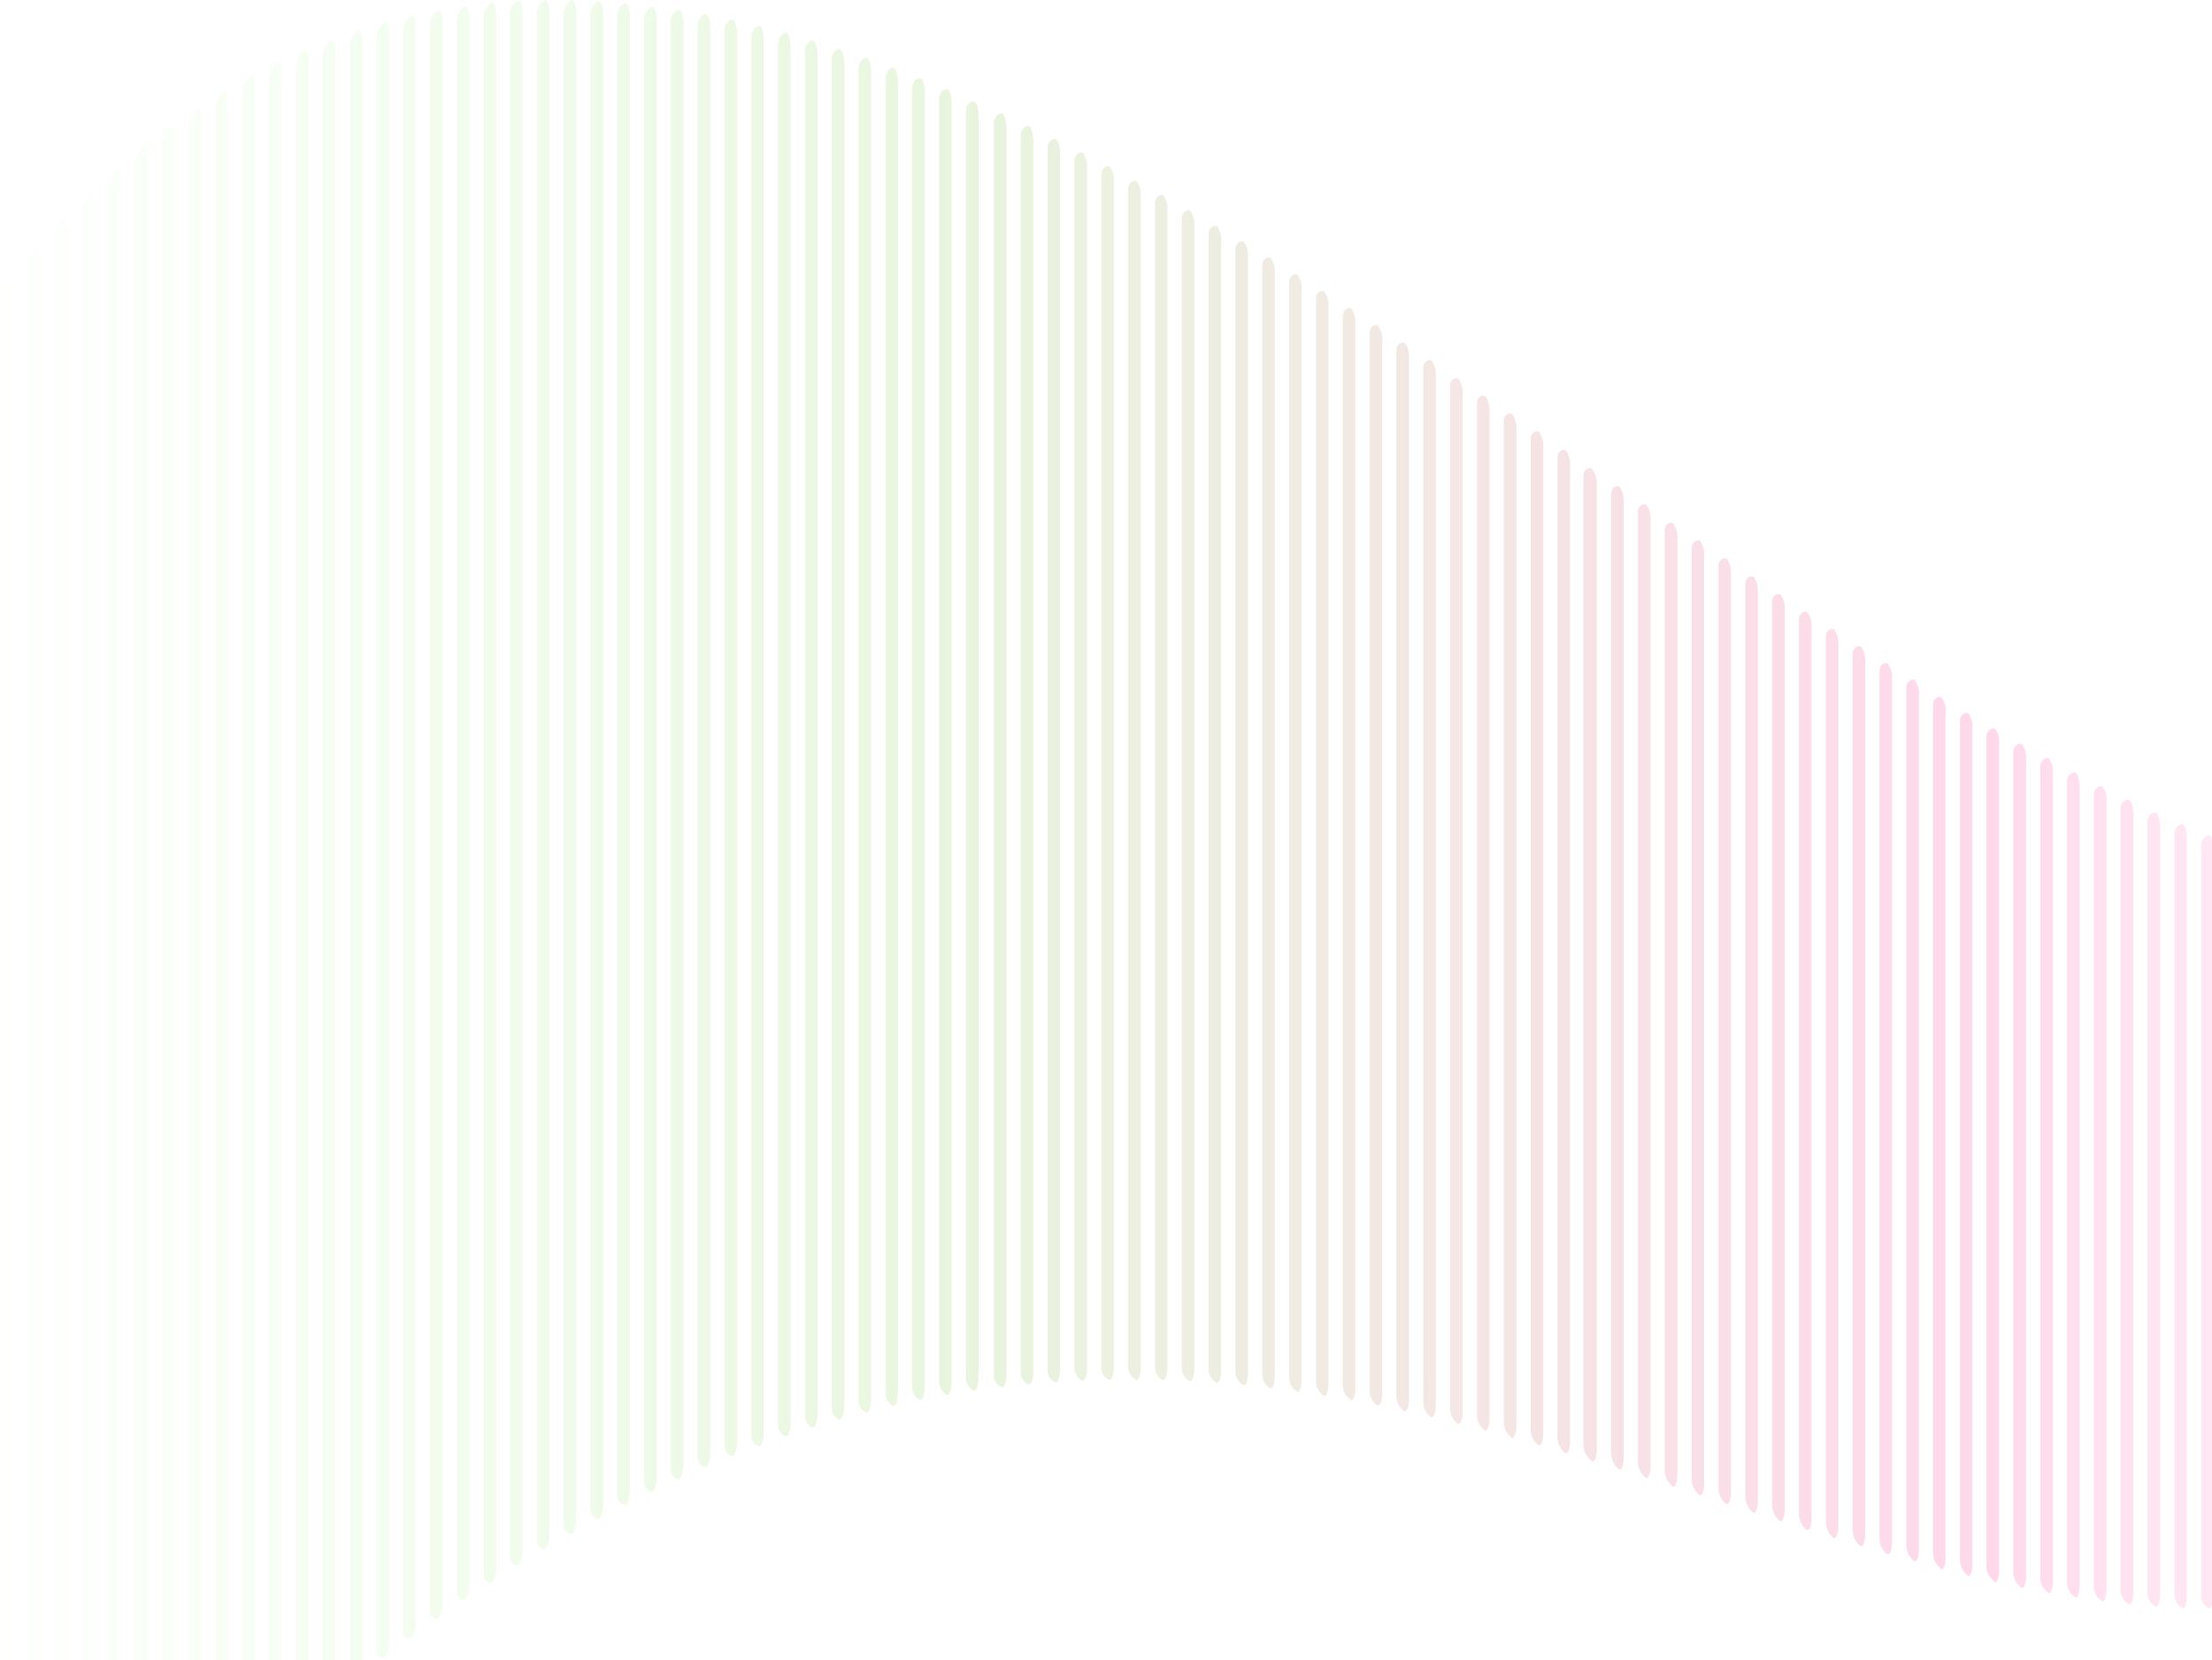 <?xml version="1.0" encoding="UTF-8"?>
<svg width="449px" height="337px" viewBox="0 0 449 337" version="1.1" xmlns="http://www.w3.org/2000/svg" xmlns:xlink="http://www.w3.org/1999/xlink">
    <title>bte_Shape</title>
    <defs>
        <linearGradient x1="0.001%" y1="50.004%" x2="99.975%" y2="50.004%" id="linearGradient-1">
            <stop stop-color="#FF3596" stop-opacity="0" offset="12%"></stop>
            <stop stop-color="#FF3596" stop-opacity="0.9" offset="31%"></stop>
            <stop stop-color="#95CE63" offset="66%"></stop>
            <stop stop-color="#76FA55" stop-opacity="0" offset="100%"></stop>
        </linearGradient>
    </defs>
    <g id="Design" stroke="none" stroke-width="1" fill="none" fill-rule="evenodd" opacity="0.212">
        <g id="Desktop-HD-Copy-5" transform="translate(-147, -1287)" fill="url(#linearGradient-1)" fill-rule="nonzero">
            <g id="Group-4-Copy" transform="translate(436, 1491) scale(-1, -1) translate(-436, -1491) translate(145, 1203)">
                <path d="M7.158,229.808 C7.614,229.305 8.013,230.073 8.013,231.528 L8.013,334.182 C8.07,335.374 7.764,336.558 7.13,337.596 C6.674,338.073 5.449,338.205 5.449,336.749 L5.449,234.361 C5.654,232.745 6.237,231.191 7.158,229.808 L7.158,229.808 Z M0.862,237.008 C0.242,238.136 -0.052,239.395 0.008,240.661 L0.008,342.891 C0.008,344.346 0.378,345.088 0.862,344.532 C1.773,343.156 2.347,341.61 2.543,340.005 L2.543,237.67 C2.543,236.214 1.318,236.452 0.862,237.008 Z M11.859,224.805 C11.248,225.908 10.953,227.139 11.005,228.378 L11.005,331.455 C11.005,332.911 11.403,333.732 11.859,333.308 C12.806,332.093 13.395,330.67 13.569,329.179 L13.569,225.652 C13.455,224.196 12.201,224.302 11.859,224.805 Z M17.329,219.114 C16.695,220.18 16.399,221.391 16.475,222.608 L16.475,326.717 C16.475,328.173 16.845,329.046 17.301,328.676 C18.272,327.554 18.867,326.192 19.01,324.758 L19.01,220.093 C18.896,218.637 17.7,218.637 17.215,219.114 L17.329,219.114 Z M22.742,213.82 C22.134,214.894 21.848,216.101 21.916,217.314 L21.916,322.693 C21.916,324.149 22.286,325.076 22.742,324.732 C23.734,323.694 24.334,322.383 24.452,320.999 L24.452,214.825 C24.338,213.37 23.255,213.317 22.628,213.767 L22.742,213.82 Z M28.212,208.79 C27.581,209.829 27.284,211.014 27.358,212.205 L27.358,319.067 C27.358,320.523 27.728,321.502 28.212,321.211 C29.189,320.208 29.78,318.933 29.893,317.585 L29.893,209.822 C29.779,208.367 28.583,208.287 28.098,208.737 L28.212,208.79 Z M33.654,203.999 C33.01,205.033 32.712,206.222 32.799,207.414 L32.799,316.129 C32.799,317.585 33.169,318.591 33.654,318.352 C34.656,317.416 35.263,316.176 35.363,314.858 L35.363,205.243 C35.249,203.734 33.996,203.549 33.54,203.946 L33.654,203.999 Z M39.124,199.552 C38.456,200.539 38.147,201.698 38.241,202.861 L38.241,313.614 C38.241,315.07 38.64,316.076 39.095,315.864 C40.107,314.999 40.72,313.804 40.805,312.529 L40.805,200.849 C40.691,199.393 39.466,199.128 39.01,199.499 L39.124,199.552 Z M44.537,195.396 C43.902,196.384 43.614,197.531 43.711,198.678 L43.711,311.443 C43.711,312.899 44.081,314.09 44.537,313.799 C45.568,313.015 46.19,311.86 46.246,310.623 L46.246,196.799 C46.047,195.317 44.879,194.999 44.423,195.343 L44.537,195.396 Z M49.978,191.531 C49.321,192.455 48.992,193.548 49.038,194.655 L49.038,309.643 C49.038,311.099 49.409,312.29 49.864,312.052 C50.908,311.336 51.538,310.213 51.574,309.008 L51.574,193.014 C51.574,191.558 50.349,191.134 49.864,191.478 L49.978,191.531 Z M55.448,187.931 C54.775,188.866 54.473,189.989 54.594,191.108 L54.594,308.479 C54.594,309.935 54.964,311.126 55.448,310.94 C56.485,310.257 57.109,309.156 57.129,307.976 L57.129,189.493 C57.015,188.037 55.79,187.614 55.334,187.878 L55.448,187.931 Z M60.89,184.675 C60.209,185.587 59.906,186.696 60.035,187.799 L60.035,307.526 C60.035,308.982 60.406,310.173 60.89,310.04 C61.939,309.401 62.579,308.321 62.599,307.155 L62.599,186.316 C62.485,184.861 61.232,184.331 60.776,184.622 L60.89,184.675 Z M66.331,181.658 C65.66,182.563 65.357,183.661 65.477,184.755 L65.477,306.917 C65.477,308.373 65.876,309.564 66.331,309.564 C67.344,309.005 67.986,308.01 68.041,306.917 L68.041,183.378 C67.927,181.922 66.673,181.419 66.218,181.605 L66.331,181.658 Z M71.688,178.772 C71.232,179.011 70.861,180.387 70.861,181.843 L70.861,306.467 C70.861,307.923 71.232,309.114 71.688,309.114 C72.741,308.594 73.399,307.575 73.397,306.467 L73.397,180.731 C73.368,179.275 72.115,178.772 71.688,178.772 Z M77.158,176.337 C76.673,176.549 76.303,177.899 76.303,179.355 L76.303,306.414 C76.303,307.87 76.673,309.061 77.129,309.061 C78.251,308.611 78.939,307.546 78.838,306.414 L78.838,178.375 C78.81,176.919 77.613,176.125 77.129,176.416 L77.158,176.337 Z M82.599,174.166 C82.115,174.352 81.744,175.702 81.744,177.158 L81.744,306.864 C81.744,308.32 82.115,309.511 82.599,309.511 C83.083,309.511 84.28,308.426 84.28,306.864 L84.28,176.258 C84.251,174.802 83.083,174.061 82.571,174.246 L82.599,174.166 Z M88.041,172.234 C87.585,172.393 87.186,173.743 87.186,175.199 L87.186,307.288 C87.186,308.743 87.556,309.935 88.041,309.935 C88.525,309.935 89.75,309.008 89.75,307.552 L89.75,174.431 C89.721,172.975 88.496,172.155 88.012,172.313 L88.041,172.234 Z M93.482,170.593 C93.026,170.593 92.627,172.022 92.627,173.478 L92.627,308.108 C92.627,309.564 93.026,310.755 93.482,310.755 C93.938,310.755 95.191,309.855 95.191,308.399 L95.191,172.843 C95.163,171.387 93.909,170.513 93.454,170.672 L93.482,170.593 Z M98.924,169.137 C98.468,169.137 98.097,170.54 98.097,171.996 L98.097,309.14 C98.097,310.596 98.468,311.788 98.952,311.946 C99.436,312.105 100.633,311.126 100.633,309.67 L100.633,171.493 C100.605,170.037 99.351,169.111 98.895,169.216 L98.924,169.137 Z M104.365,168.184 C103.881,168.184 103.51,169.561 103.51,171.016 L103.51,310.596 C103.51,312.052 103.881,313.243 104.365,313.429 C104.849,313.614 106.046,312.661 106.046,311.205 L106.046,170.434 C106.046,168.978 104.849,167.946 104.365,168.184 Z M109.807,167.258 C109.351,167.258 108.952,168.581 108.952,170.037 L108.952,311.92 C108.952,313.376 109.351,314.567 109.807,314.752 C110.263,314.938 111.488,314.038 111.488,312.582 L111.488,169.481 C111.573,168.025 110.291,167.046 109.807,167.125 L109.807,167.258 Z M115.248,166.569 C114.792,166.569 114.394,167.866 114.394,169.216 L114.394,313.508 C114.394,314.964 114.792,316.155 115.248,316.42 C115.704,316.685 116.958,315.732 116.958,314.276 L116.958,168.925 C116.958,167.469 115.733,166.384 115.248,166.437 L115.248,166.569 Z M120.69,166.04 C120.234,166.04 119.835,167.284 119.835,168.687 L119.835,315.388 C119.835,316.843 120.234,318.035 120.718,318.326 C121.203,318.617 122.399,317.77 122.399,316.314 L122.399,168.449 C122.399,166.993 121.146,165.881 120.69,165.907 L120.69,166.04 Z M126.16,165.775 C125.675,165.775 125.305,166.993 125.305,168.422 L125.305,317.426 C125.305,318.882 125.675,320.073 126.131,320.391 C126.587,320.708 127.841,319.861 127.841,318.405 L127.841,168.184 C127.841,166.808 126.644,165.537 126.16,165.537 L126.16,165.775 Z M131.516,165.537 C131.031,165.537 130.661,166.728 130.661,168.184 L130.661,319.411 C130.661,320.867 131.031,322.217 131.487,322.402 C131.943,322.588 133.197,321.899 133.197,320.443 L133.197,168.184 C133.282,166.808 132.086,165.537 131.516,165.537 Z M136.929,165.537 C136.473,165.537 136.103,166.702 136.103,168.184 L136.103,321.714 C136.103,323.17 136.473,324.52 136.929,324.705 C137.385,324.891 138.638,324.255 138.638,322.799 L138.638,168.422 C138.724,166.966 137.499,165.696 137.014,165.696 L136.929,165.537 Z M142.399,165.802 C141.915,165.802 141.544,166.94 141.544,168.449 L141.544,324.017 C141.544,325.473 141.915,326.849 142.399,327.061 C142.883,327.273 144.108,326.664 144.108,325.208 L144.108,168.713 C144.133,167.593 143.514,166.544 142.484,165.961 L142.399,165.802 Z M147.812,166.305 C147.328,166.305 146.957,167.416 146.957,168.952 L146.957,326.585 C146.957,328.041 147.328,329.417 147.812,329.629 C148.296,329.841 149.55,329.338 149.55,327.882 L149.55,169.058 C149.504,167.99 148.883,167.015 147.897,166.463 L147.812,166.305 Z M153.253,166.887 C152.798,166.887 152.399,167.972 152.399,169.534 L152.399,329.285 C152.279,330.379 152.582,331.476 153.253,332.382 C153.738,332.62 154.991,332.038 154.991,330.582 L154.991,169.958 C154.998,168.792 154.378,167.699 153.339,167.046 L153.253,166.887 Z M158.723,167.681 C158.239,167.681 157.84,168.766 157.84,170.328 L157.84,332.064 C157.84,333.52 158.239,334.923 158.723,335.161 C159.208,335.399 160.433,334.87 160.433,333.414 L160.433,170.831 C160.445,169.649 159.839,168.534 158.809,167.84 L158.723,167.681 Z M164.165,168.608 C163.681,168.608 163.282,169.64 163.282,171.096 L163.282,334.949 C163.161,336.055 163.474,337.165 164.165,338.073 C164.621,338.338 165.874,337.808 165.874,336.352 L165.874,171.705 C165.868,170.541 165.265,169.45 164.25,168.766 L164.165,168.608 Z M169.606,169.64 C169.122,169.64 168.752,170.672 168.752,172.128 L168.752,337.835 C168.626,338.946 168.929,340.062 169.606,340.985 C170.091,341.249 171.344,340.746 171.344,339.291 L171.344,172.525 C171.246,171.436 170.643,170.441 169.692,169.799 L169.606,169.64 Z M175.048,170.805 C174.564,170.805 174.193,171.811 174.193,173.266 L174.193,340.932 C174.067,342.043 174.37,343.159 175.048,344.082 C175.532,344.346 176.786,343.896 176.786,342.441 L176.786,173.981 C176.764,172.793 176.154,171.68 175.133,170.963 L175.048,170.805 Z M180.49,172.075 C180.005,172.075 179.635,173.081 179.635,174.537 L179.635,344.082 C179.523,345.192 179.825,346.304 180.49,347.232 C180.974,347.497 182.17,347.047 182.17,345.591 L182.17,175.331 C182.155,174.131 181.572,172.998 180.575,172.234 L180.49,172.075 Z M185.931,173.452 C185.447,173.452 185.076,174.431 185.076,175.887 L185.076,347.338 C184.947,348.441 185.251,349.55 185.931,350.461 C186.387,350.752 187.64,350.461 187.64,348.873 L187.64,176.708 C187.618,175.503 187.024,174.369 186.017,173.611 L185.931,173.452 Z M191.344,175.066 C190.888,175.066 190.489,176.019 190.489,177.475 L190.489,350.832 C190.383,351.941 190.684,353.052 191.344,353.982 C191.8,354.273 193.053,353.823 193.053,352.367 L193.053,178.216 C193,176.986 192.377,175.838 191.344,175.066 Z M196.786,176.602 C196.33,176.443 195.959,177.528 195.959,178.984 L195.959,354.141 C195.849,355.255 196.139,356.372 196.786,357.317 C197.241,357.608 198.495,357.317 198.495,355.755 L198.495,179.752 C198.506,178.559 197.979,177.417 197.042,176.602 L196.786,176.602 Z M202.227,178.19 C201.771,178.19 201.401,179.116 201.401,180.572 L201.401,357.555 C201.29,358.67 201.581,359.787 202.227,360.732 C202.711,361.049 203.937,360.732 203.937,359.197 L203.937,181.419 C203.94,180.178 203.357,178.997 202.341,178.19 L202.227,178.19 Z M207.697,179.831 C207.213,179.699 206.842,180.784 206.842,182.24 L206.842,360.997 C206.73,362.132 207.031,363.269 207.697,364.226 C208.153,364.544 209.378,364.226 209.378,362.664 L209.378,183.008 C209.351,181.793 208.784,180.643 207.811,179.831 L207.697,179.831 Z M213.139,181.525 C212.654,181.366 212.284,182.425 212.284,183.881 L212.284,364.57 C212.163,365.689 212.466,366.812 213.139,367.747 C213.595,368.064 214.848,367.747 214.848,366.211 L214.848,184.702 C214.845,183.446 214.265,182.251 213.253,181.419 L213.139,181.525 Z M218.58,183.246 C218.124,183.246 217.726,184.172 217.726,185.628 L217.726,368.117 C217.621,369.243 217.922,370.37 218.58,371.32 C219.036,371.611 220.29,371.32 220.29,369.838 L220.29,186.422 C220.262,185.202 219.683,184.049 218.694,183.246 L218.58,183.246 Z M224.022,184.966 C223.566,184.808 223.196,185.893 223.196,187.349 L223.196,371.744 C223.085,372.858 223.375,373.975 224.022,374.92 C224.478,375.211 225.731,374.92 225.731,373.438 L225.731,188.143 C225.686,186.927 225.11,185.78 224.136,184.966 L224.022,184.966 Z M229.492,186.766 C229.007,186.608 228.637,187.693 228.637,189.149 L228.637,375.344 C228.533,376.475 228.822,377.607 229.463,378.573 C229.948,378.864 231.173,378.573 231.173,377.038 L231.173,189.916 C231.183,188.687 230.609,187.515 229.606,186.714 L229.492,186.766 Z M234.933,188.54 C234.449,188.381 234.079,189.44 234.079,190.896 L234.079,378.997 C233.966,380.132 234.267,381.269 234.933,382.226 C235.389,382.544 236.614,382.226 236.614,380.717 L236.614,191.716 C236.587,190.502 236.02,189.352 235.047,188.54 L234.933,188.54 Z M240.375,190.287 C239.919,190.128 239.52,191.187 239.52,192.643 L239.52,382.597 C239.43,383.722 239.73,384.844 240.375,385.8 C240.859,386.117 242.084,385.8 242.084,384.291 L242.084,193.464 C242.06,192.243 241.48,191.088 240.489,190.287 L240.375,190.287 Z M245.816,192.008 C245.36,192.008 244.962,192.961 244.962,194.417 L244.962,386.329 C244.855,387.467 245.166,388.606 245.845,389.558 C246.301,389.85 247.526,389.558 247.526,388.023 L247.526,195.237 C247.49,194.004 246.914,192.837 245.93,192.008 L245.816,192.008 Z M251.258,193.728 C250.802,193.569 250.432,194.655 250.432,196.111 L250.432,389.982 C250.327,391.113 250.617,392.245 251.258,393.211 C251.714,393.529 252.967,393.211 252.967,391.703 L252.967,196.931 C252.937,195.704 252.359,194.544 251.372,193.728 L251.258,193.728 Z M256.728,195.422 C256.244,195.264 255.873,196.349 255.873,197.805 L255.873,393.688 C255.826,394.827 256.175,395.951 256.87,396.891 C257.355,397.235 258.58,396.891 258.58,395.408 L258.58,198.572 C258.538,197.34 257.912,196.187 256.87,195.422 L256.728,195.422 Z M262.169,197.037 C261.685,196.905 261.315,197.99 261.315,199.446 L261.315,397.367 C261.202,398.502 261.503,399.64 262.169,400.597 C262.625,400.888 263.85,400.597 263.85,399.114 L263.85,200.187 C263.833,198.978 263.263,197.833 262.283,197.037 L262.169,197.037 Z M267.611,198.652 C267.127,198.519 266.756,199.605 266.756,201.061 L266.756,401.126 C266.643,402.261 266.944,403.399 267.611,404.356 C268.067,404.673 269.32,404.356 269.32,402.847 L269.32,201.775 C269.302,200.568 268.72,199.428 267.725,198.652 L267.611,198.652 Z M273.052,200.161 C272.597,200.161 272.198,201.087 272.198,202.543 L272.198,404.753 C272.091,405.883 272.402,407.013 273.081,407.956 C273.537,408.273 274.762,407.956 274.762,406.447 L274.762,203.284 C274.736,202.079 274.155,200.941 273.166,200.161 L273.052,200.161 Z M278.494,201.643 C278.038,201.643 277.668,202.596 277.668,204.052 L277.668,408.353 C277.563,409.484 277.853,410.616 278.494,411.582 C278.95,411.873 280.203,411.582 280.203,410.047 L280.203,204.714 C280.188,203.521 279.603,202.396 278.608,201.643 L278.494,201.643 Z M283.935,202.993 C283.48,202.993 283.109,203.972 283.109,205.428 L283.109,411.9 C283.005,413.031 283.295,414.163 283.935,415.129 C284.42,415.447 285.645,415.129 285.645,413.62 L285.645,206.064 C285.633,204.87 285.048,203.744 284.049,202.993 L283.935,202.993 Z M289.405,204.343 C288.95,204.343 288.551,205.322 288.551,206.778 L288.551,415.579 C288.453,416.701 288.742,417.823 289.377,418.782 C289.861,419.1 291.086,418.782 291.086,417.273 L291.086,207.361 C291.093,206.184 290.515,205.07 289.519,204.343 L289.405,204.343 Z M294.847,205.561 C294.363,205.561 293.992,206.567 293.992,208.022 L293.992,419.179 C293.879,420.306 294.18,421.435 294.847,422.382 C295.303,422.673 296.556,422.382 296.556,420.847 L296.556,208.578 C296.552,207.398 295.964,206.285 294.961,205.561 L294.847,205.561 Z M300.289,206.725 C299.833,206.725 299.434,207.758 299.434,209.214 L299.434,422.7 C299.327,423.83 299.638,424.96 300.317,425.903 C300.773,426.22 301.998,425.903 301.998,424.341 L301.998,209.664 C301.998,208.504 301.406,207.414 300.402,206.725 L300.289,206.725 Z M305.73,207.758 C305.274,207.758 304.875,208.79 304.875,210.246 L304.875,426.194 C304.786,427.319 305.085,428.441 305.73,429.397 C306.186,429.688 307.439,429.264 307.439,427.809 L307.439,210.749 C307.413,209.618 306.824,208.562 305.844,207.89 L305.73,207.758 Z M311.172,208.684 C310.716,208.684 310.345,209.717 310.345,211.172 L310.345,429.662 C310.225,430.78 310.527,431.903 311.2,432.838 C311.684,433.129 312.881,432.838 312.881,431.303 L312.881,211.596 C312.886,210.443 312.292,209.359 311.286,208.684 L311.172,208.684 Z M316.613,209.505 C316.157,209.505 315.787,210.537 315.787,211.993 L315.787,433.05 C315.683,434.176 315.983,435.302 316.642,436.253 C317.126,436.544 318.322,436.12 318.322,434.664 L318.322,212.311 C318.313,211.184 317.705,210.134 316.699,209.505 L316.613,209.505 Z M322.083,210.22 C321.599,210.22 321.228,211.305 321.228,212.867 L321.228,436.517 C321.117,437.627 321.419,438.739 322.083,439.667 C322.567,439.959 323.793,439.509 323.793,438.053 L323.793,213.184 C323.847,212.006 323.244,210.886 322.197,210.22 L322.083,210.22 Z M327.525,210.828 C327.069,210.828 326.67,211.94 326.67,213.475 L326.67,439.8 C326.555,440.914 326.868,442.03 327.553,442.95 C328.009,443.241 329.234,442.791 329.234,441.335 L329.234,213.687 C329.26,212.544 328.659,211.467 327.639,210.828 L327.525,210.828 Z M332.966,211.331 C332.51,211.331 332.111,212.443 332.111,213.978 L332.111,442.95 C331.991,444.064 332.305,445.182 332.995,446.1 C333.479,446.365 334.676,445.915 334.676,444.459 L334.676,214.164 C334.714,213.025 334.109,211.951 333.08,211.331 L332.966,211.331 Z M338.408,211.675 C337.952,211.675 337.581,212.814 337.581,214.322 L337.581,446.126 C337.455,447.237 337.758,448.354 338.436,449.276 C338.921,449.541 340.117,449.038 340.117,447.582 L340.117,214.375 C340.163,213.271 339.55,212.232 338.522,211.675 L338.408,211.675 Z M343.878,211.887 C343.422,211.887 343.023,213.052 343.023,214.534 L343.023,449.223 C342.912,450.333 343.213,451.445 343.878,452.373 C344.362,452.638 345.559,452.135 345.559,450.679 L345.559,214.561 C345.613,213.468 345.009,212.438 343.992,211.887 L343.878,211.887 Z M349.319,211.887 C348.835,211.887 348.465,213.052 348.465,214.534 L348.465,452.162 C348.35,453.263 348.652,454.368 349.319,455.285 C349.804,455.523 351.029,455.02 351.029,453.565 L351.029,214.667 C351.064,213.571 350.452,212.545 349.433,211.993 L349.319,211.887 Z M354.789,211.887 C354.305,211.887 353.906,213.078 353.906,214.534 L353.906,455.1 C353.785,456.206 354.099,457.315 354.789,458.223 C355.245,458.462 356.47,457.906 356.47,456.45 L356.47,214.561 C356.525,213.489 355.916,212.482 354.903,211.967 L354.789,211.887 Z M360.202,211.702 C359.746,211.702 359.348,212.92 359.348,214.349 L359.348,457.879 C359.227,458.985 359.54,460.095 360.231,461.003 C360.715,461.268 361.912,460.685 361.912,459.229 L361.912,214.375 C361.961,213.298 361.341,212.289 360.316,211.781 L360.202,211.702 Z M365.644,211.437 C365.188,211.437 364.818,212.681 364.818,214.084 L364.818,460.738 C364.818,462.194 365.188,463.57 365.672,463.782 C366.157,463.994 367.353,463.412 367.353,461.956 L367.353,214.005 C367.467,212.549 366.242,211.49 365.758,211.517 L365.644,211.437 Z M371.085,210.987 C370.63,210.987 370.259,212.258 370.259,213.634 L370.259,463.332 C370.259,464.788 370.658,466.165 371.114,466.376 C371.57,466.588 372.795,466.032 372.795,464.576 L372.795,213.528 C372.909,212.072 371.684,211.04 371.199,211.067 L371.085,210.987 Z M376.555,210.405 C376.1,210.405 375.701,211.702 375.701,213.052 L375.701,465.873 C375.701,467.329 376.071,468.706 376.555,468.918 C377.04,469.129 378.265,468.468 378.265,467.012 L378.265,212.92 C378.379,211.464 377.154,210.537 376.669,210.537 L376.555,210.405 Z M382.225,209.743 C381.769,209.743 381.37,211.04 381.37,212.39 L381.37,468.388 C381.37,469.844 381.769,471.194 382.225,471.406 C382.681,471.618 383.934,470.982 383.934,469.526 L383.934,212.152 C383.82,210.696 382.567,209.664 382.225,209.743 Z M387.666,208.869 C387.21,208.869 386.812,210.22 386.812,211.675 L386.812,470.876 C386.812,472.332 387.21,473.682 387.666,473.868 C388.122,474.053 389.376,473.391 389.376,471.935 L389.376,211.225 C389.262,209.77 387.923,208.79 387.552,208.869 L387.666,208.869 Z M393.108,207.837 C392.652,207.837 392.282,209.187 392.282,210.643 L392.282,473.126 C392.282,474.582 392.652,475.932 393.136,476.118 C393.621,476.303 394.817,475.615 394.817,474.159 L394.817,210.14 C394.703,208.684 393.621,207.89 392.994,207.89 L393.108,207.837 Z M398.549,206.672 C398.094,206.672 397.723,208.049 397.723,209.505 L397.723,475.244 C397.723,476.7 398.122,477.891 398.578,478.209 C399.034,478.526 400.259,477.573 400.259,476.118 L400.259,208.949 C400.145,207.493 398.92,206.54 398.435,206.672 L398.549,206.672 Z M404.019,205.349 C403.535,205.349 403.165,206.778 403.165,208.234 L403.165,477.256 C403.165,478.712 403.535,480.035 404.019,480.221 C404.504,480.406 405.729,479.585 405.729,478.129 L405.729,207.546 C405.615,206.09 404.361,205.243 403.905,205.243 L404.019,205.349 Z M409.461,203.867 C409.005,204.025 408.606,205.322 408.606,206.778 L408.606,479.109 C408.606,480.565 409.005,481.756 409.489,482.047 C409.974,482.338 411.17,481.385 411.17,479.929 L411.17,206.011 C411.056,204.555 409.803,203.734 409.347,203.867 L409.461,203.867 Z M414.902,202.252 C414.447,202.411 414.048,203.734 414.048,205.19 L414.048,480.856 C414.048,482.312 414.447,483.503 414.902,483.768 C415.358,484.032 416.612,483.106 416.612,481.65 L416.612,204.369 C416.412,202.914 415.244,202.093 414.788,202.252 L414.902,202.252 Z M420.344,200.452 C419.888,200.611 419.518,201.934 419.518,203.39 L419.518,482.471 C419.518,483.926 419.888,485.118 420.344,485.356 C420.8,485.594 422.053,484.588 422.053,483.132 L422.053,202.596 C421.939,201.087 420.686,200.293 420.23,200.452 L420.344,200.452 Z M425.785,198.546 C425.33,198.731 424.959,200.055 424.959,201.511 L424.959,483.847 C424.959,485.303 425.33,486.494 425.785,486.732 C426.241,486.971 427.495,485.938 427.495,484.482 L427.495,200.531 C427.381,199.075 426.156,198.361 425.672,198.546 L425.785,198.546 Z M431.227,196.481 C430.743,196.667 430.372,197.99 430.372,199.446 L430.372,485.144 C430.372,486.6 430.743,487.791 431.227,488.003 C431.711,488.215 432.965,487.182 432.965,485.726 L432.965,198.387 C432.851,196.931 431.597,196.296 431.113,196.481 L431.227,196.481 Z M436.669,194.231 C436.184,194.443 435.814,195.793 435.814,197.249 L435.814,486.282 C435.814,487.738 436.184,488.929 436.669,489.115 C437.153,489.3 438.406,488.215 438.406,486.759 L438.406,196.164 C438.292,194.655 437.039,194.046 436.555,194.231 L436.669,194.231 Z M442.11,191.822 C441.654,192.034 441.255,193.411 441.255,194.867 L441.255,487.262 C441.255,488.718 441.654,489.909 442.11,490.068 C442.566,490.226 443.848,489.141 443.848,487.685 L443.848,193.675 C443.734,192.219 442.48,191.611 442.053,191.822 L442.11,191.822 Z M447.552,189.175 C446.88,190.071 446.576,191.16 446.697,192.246 L446.697,487.924 C446.697,489.379 447.096,490.571 447.552,490.571 C448.007,490.571 449.289,489.618 449.289,488.162 L449.289,191.108 C449.175,189.652 447.922,189.043 447.438,189.361 L447.552,189.175 Z M453.022,186.528 C452.537,186.74 452.138,188.116 452.138,189.572 L452.138,488.691 C452.138,490.147 452.537,491.338 453.022,491.338 C453.506,491.338 454.731,490.279 454.731,488.691 L454.731,188.381 C454.617,186.925 453.449,186.369 452.908,186.714 L453.022,186.528 Z M458.435,183.696 C457.768,184.603 457.465,185.699 457.58,186.793 L457.58,489.115 C457.58,490.571 457.979,491.762 458.435,491.762 C458.89,491.762 460.144,490.624 460.144,489.115 L460.144,185.522 C460.03,184.066 458.777,183.537 458.321,183.775 L458.435,183.696 Z M463.876,180.705 C463.228,181.639 462.937,182.748 463.05,183.855 L463.05,489.326 C463.05,490.782 463.42,491.974 463.876,491.974 C464.332,491.974 465.586,490.782 465.586,489.326 L465.586,182.266 C465.472,180.969 464.247,180.519 463.762,180.784 L463.876,180.705 Z M469.318,177.579 C468.663,178.503 468.371,179.606 468.491,180.705 L468.491,489.353 C468.491,490.809 468.862,492 469.318,492 C470.376,491.485 471.036,490.463 471.027,489.353 L471.027,179.302 C470.913,177.846 469.688,177.369 469.204,177.661 L469.318,177.579 Z M474.788,174.299 C474.114,175.223 473.812,176.338 473.933,177.449 L473.933,489.221 C473.933,490.676 474.303,491.868 474.788,491.868 C475.828,491.335 476.481,490.324 476.497,489.221 L476.497,175.94 C476.383,174.484 475.13,174.087 474.674,174.378 L474.788,174.299 Z M480.115,170.831 C479.455,171.771 479.154,172.89 479.261,174.008 L479.261,488.85 C479.261,490.306 479.659,491.497 480.115,491.497 C481.171,490.888 481.816,489.819 481.825,488.665 L481.825,172.446 C481.939,170.99 480.571,170.646 480.115,170.831 Z M485.557,167.284 C484.912,168.24 484.612,169.362 484.702,170.487 L484.702,488.135 C484.702,489.591 485.101,490.782 485.585,490.782 C486.639,490.138 487.272,489.043 487.266,487.871 L487.266,168.819 C487.266,167.363 486.013,167.046 485.557,167.363 L485.557,167.284 Z M490.998,163.499 C490.357,164.465 490.068,165.597 490.172,166.728 L490.172,487.421 C490.172,488.876 490.542,490.068 491.027,489.909 C492.074,489.235 492.702,488.128 492.708,486.944 L492.708,165.008 C492.708,163.552 491.483,163.234 490.998,163.578 L490.998,163.499 Z M496.468,159.608 C495.811,160.578 495.512,161.721 495.614,162.863 L495.614,486.388 C495.614,487.844 495.984,489.035 496.44,488.824 C497.49,488.113 498.122,486.986 498.149,485.779 L498.149,161.09 C498.149,159.634 496.953,159.343 496.468,159.687 L496.468,159.608 Z M501.881,155.69 C501.218,156.668 500.918,157.821 501.027,158.972 L501.027,485.038 C501.027,486.494 501.426,487.685 501.881,487.474 C502.923,486.709 503.549,485.556 503.591,484.324 L503.591,157.013 C503.619,155.558 502.366,155.319 501.881,155.69 Z M507.323,151.508 C506.675,152.491 506.376,153.64 506.468,154.79 L506.468,483.45 C506.468,484.906 506.867,486.097 507.323,485.832 C508.353,485.036 508.973,483.873 509.032,482.629 L509.032,152.831 C509.061,151.375 507.807,151.137 507.351,151.508 L507.323,151.508 Z M512.764,147.166 C512.127,148.174 511.83,149.335 511.91,150.502 L511.91,481.65 C511.91,483.106 512.309,484.138 512.764,483.953 C513.783,483.114 514.398,481.933 514.474,480.671 L514.474,148.463 C514.502,147.006 513.277,146.796 512.793,147.166 L512.764,147.166 Z M518.234,142.693 C517.58,143.694 517.281,144.861 517.38,146.028 L517.38,479.559 C517.38,481.015 517.75,482.047 518.234,481.835 C519.251,480.943 519.853,479.718 519.915,478.421 L519.915,143.91 C519.944,142.455 518.747,142.296 518.263,142.693 L518.234,142.693 Z M523.647,138.087 C523.028,139.119 522.742,140.295 522.821,141.475 L522.821,477.044 C522.821,478.5 523.192,479.532 523.647,479.321 C524.668,478.395 525.277,477.149 525.357,475.826 L525.357,139.278 C525.385,137.822 524.16,137.69 523.676,138.087 L523.647,138.087 Z M529.117,133.349 C528.473,134.373 528.175,135.553 528.263,136.737 L528.263,474.371 C528.263,475.826 528.633,476.806 529.117,476.541 C530.118,475.571 530.722,474.307 530.827,472.968 L530.827,134.487 C530.855,133.031 529.602,132.925 529.146,133.349 L529.117,133.349 Z M534.587,128.478 C533.956,129.517 533.659,130.702 533.733,131.893 L533.733,471.326 C533.733,472.782 534.132,473.735 534.587,473.471 C535.574,472.471 536.176,471.196 536.297,469.844 L536.297,129.51 C536.297,128.054 535.043,128.054 534.587,128.478 Z M540.029,123.422 C539.398,124.461 539.101,125.646 539.174,126.837 L539.174,467.965 C539.174,469.421 539.573,470.373 540.029,470.056 C541.008,468.99 541.605,467.667 541.738,466.27 L541.738,124.481 C541.767,123.025 540.485,122.999 540.029,123.422 Z M545.499,118.128 C544.859,119.173 544.562,120.369 544.644,121.569 L544.644,464.259 C544.644,465.715 545.015,466.641 545.499,466.323 C546.473,465.226 547.059,463.877 547.18,462.459 L547.18,119.213 C547.18,117.89 545.983,117.89 545.499,118.234 L545.499,118.128 Z M550.912,112.834 C550.303,113.908 550.018,115.115 550.086,116.328 L550.086,460.235 C550.086,461.691 550.456,462.591 550.912,462.22 C551.889,461.071 552.483,459.682 552.621,458.223 L552.621,113.893 C552.621,112.437 551.396,112.596 550.912,112.94 L550.912,112.834 Z M556.382,107.54 C555.749,108.616 555.453,109.836 555.527,111.06 L555.527,455.868 C555.527,457.323 555.898,458.17 556.382,457.773 C557.339,456.564 557.93,455.138 558.091,453.644 L558.091,108.44 C558.091,106.984 556.838,107.063 556.382,107.54 L556.382,107.54 Z M561.71,102.007 C561.093,103.099 560.798,104.323 560.855,105.554 L560.855,451.05 C560.855,452.506 561.254,453.353 561.738,452.903 C562.678,451.657 563.257,450.208 563.419,448.694 L563.419,102.801 C563.533,101.346 562.279,101.425 561.71,102.007 Z M567.408,96.184 C566.787,97.264 566.491,98.481 566.553,99.704 L566.553,445.888 C566.553,447.344 566.952,448.165 567.408,447.688 C568.35,446.383 568.937,444.884 569.117,443.32 L569.117,97.031 C568.975,95.575 567.721,95.707 567.408,96.184 Z M572.849,90.36 C572.245,91.465 571.96,92.696 572.023,93.934 L572.023,440.329 C572.023,441.785 572.393,442.553 572.849,442.05 C573.792,440.696 574.378,439.154 574.558,437.55 L574.558,91.154 C574.416,89.698 573.106,89.857 572.707,90.36 L572.849,90.36 Z M578.291,84.378 C577.687,85.482 577.402,86.714 577.464,87.951 L577.464,434.294 C577.464,435.75 577.835,436.491 578.291,435.962 C579.227,434.546 579.811,432.955 580,431.303 L580,85.119 C579.858,83.663 578.632,83.875 578.148,84.378 L578.291,84.378 Z" id="Shape"></path>
            </g>
        </g>
    </g>
</svg>